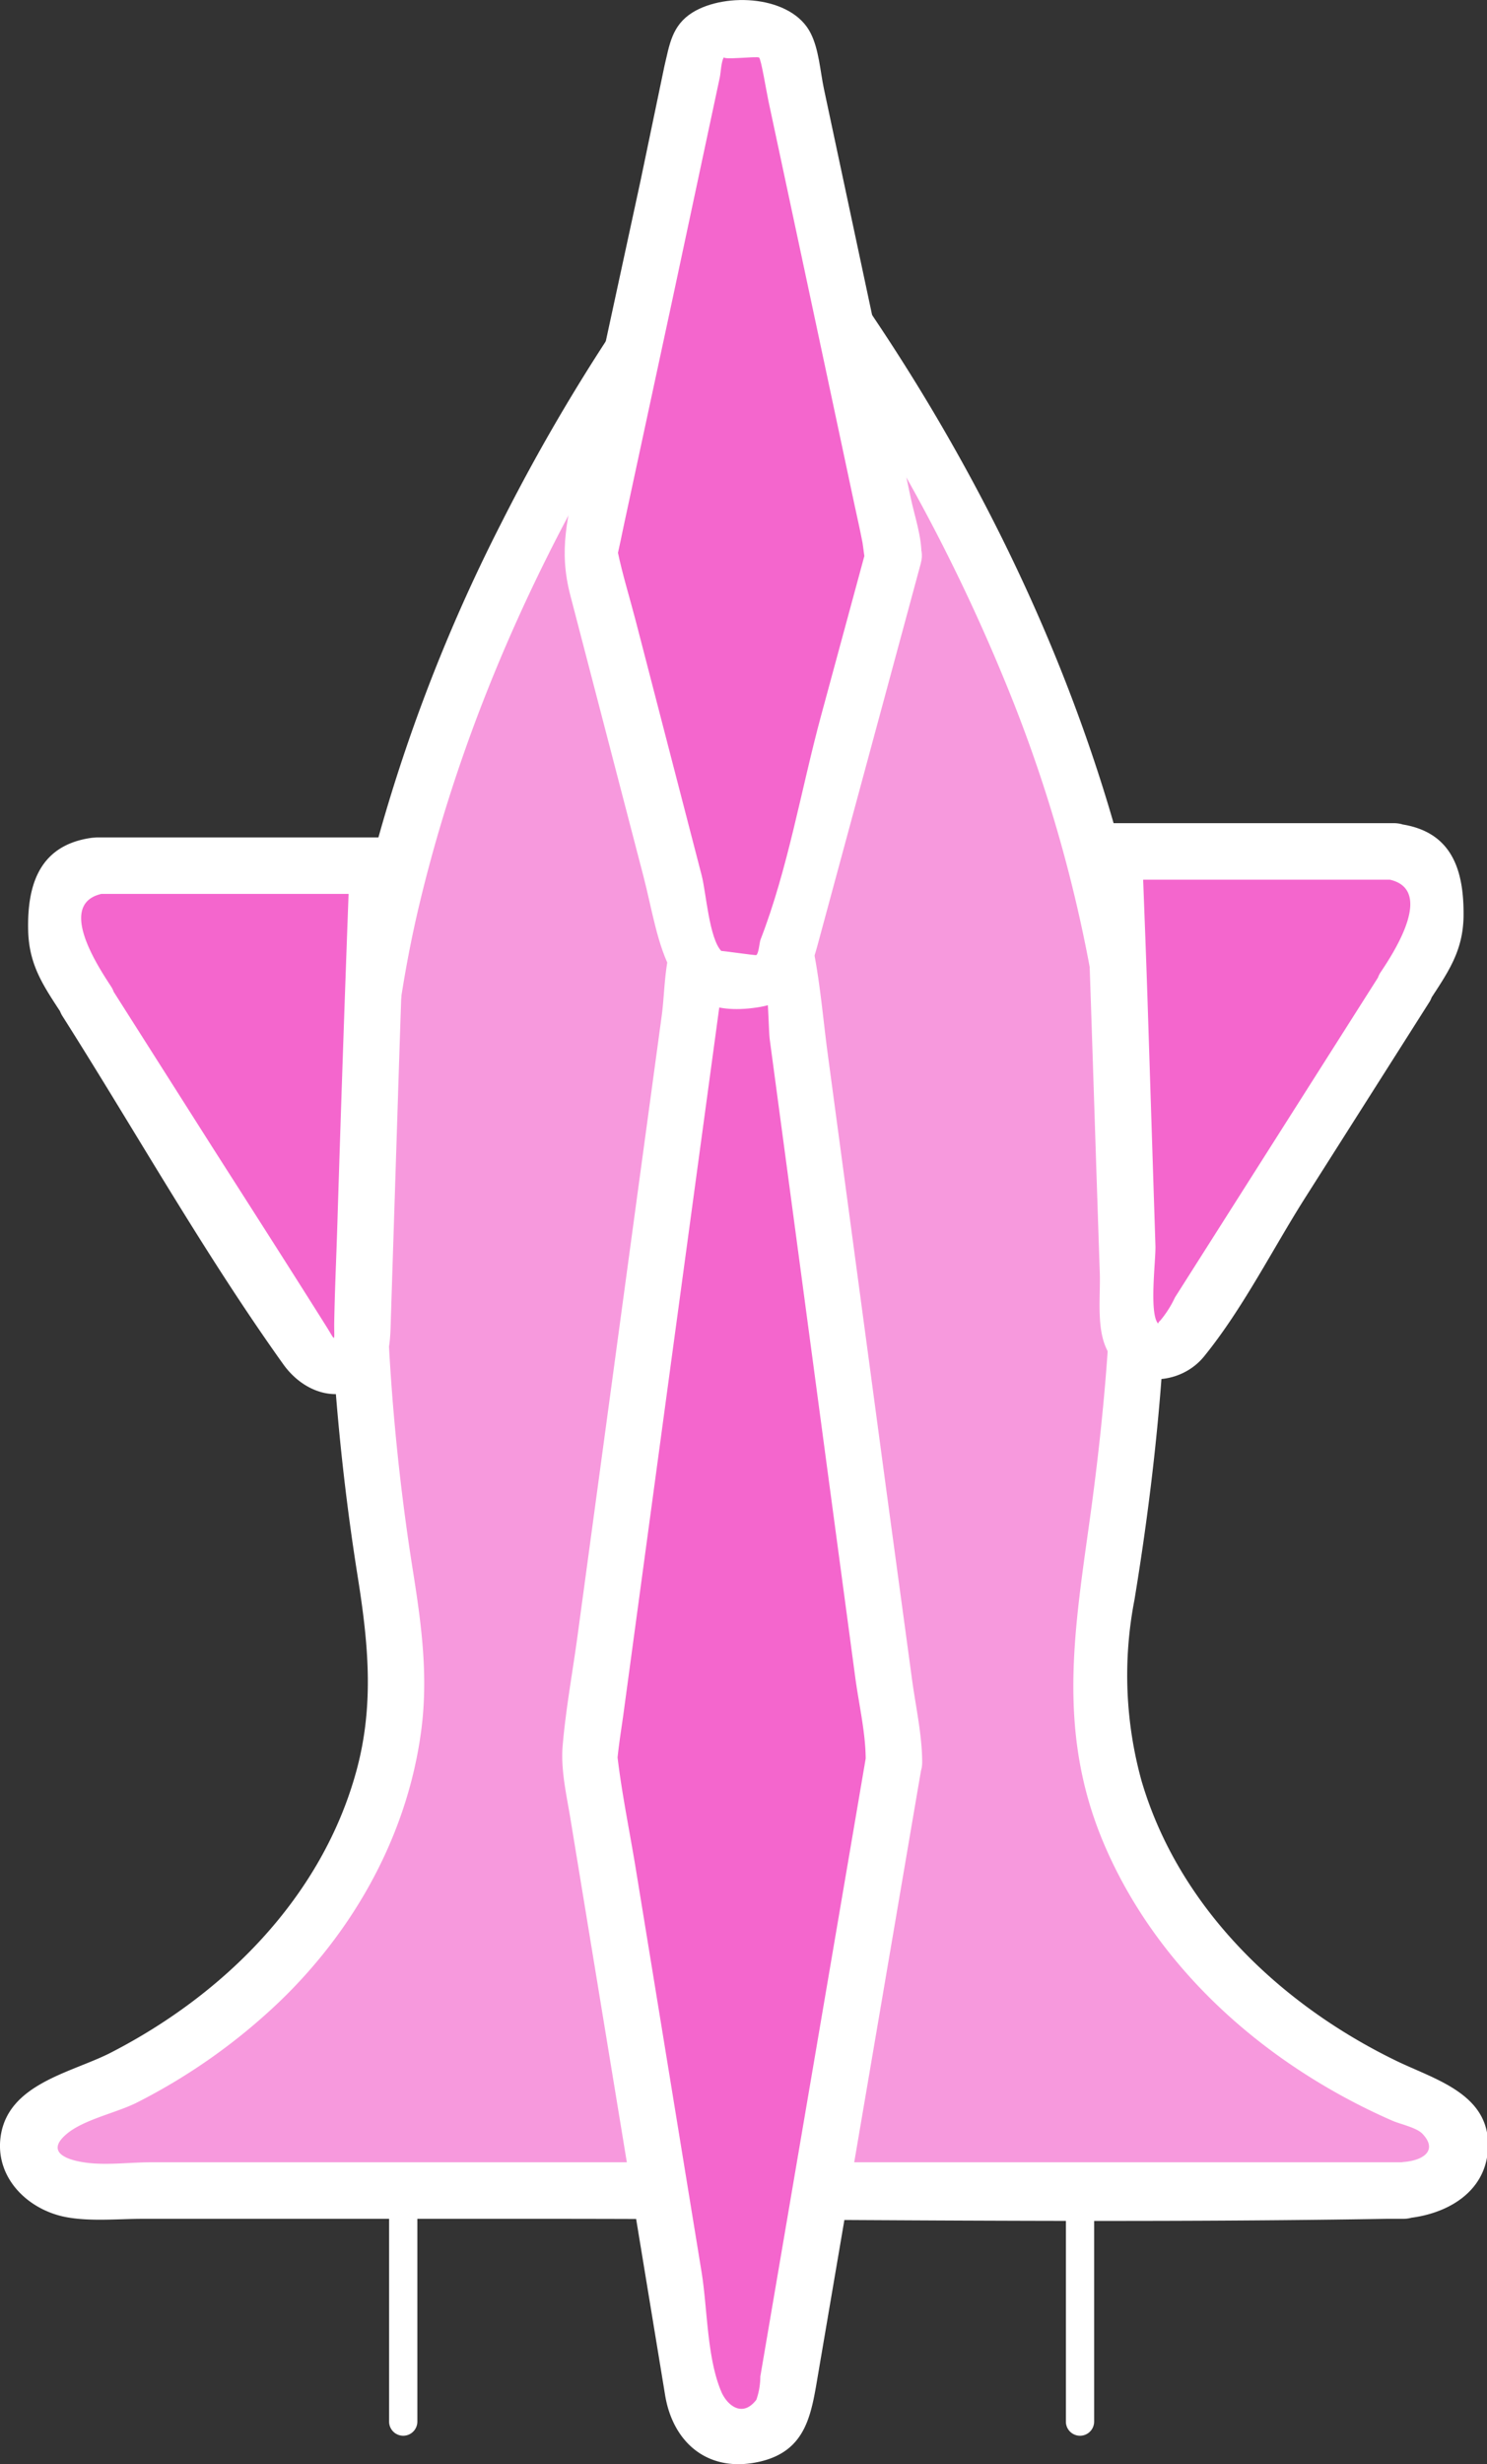 <svg xmlns="http://www.w3.org/2000/svg" viewBox="0 0 157.91 261.51"><rect x="0" y="0" width="157.91" height="261.51" fill="#333333" stroke="none"/><defs><style>.cls-1{fill:#f799dd;}.cls-2{fill:#fff;}.cls-3{fill:#f466cd;}</style></defs><title>Asset 4</title><g id="Layer_2" data-name="Layer 2"><g id="Layer_2-2" data-name="Layer 2"><path class="cls-1" d="M149,232.48H8.85c-6.2,0-8.16-6.72-2.6-8.93l1.11-.44c24.41-9.7,38.08-30.93,34.2-52.58a250.8,250.8,0,0,1-3.74-43.94C37.82,80.8,63.29,41.8,74.35,27,76.63,24,82.13,24,84.41,27c11.06,14.77,36.53,53.77,36.53,99.56a250,250,0,0,1-3.78,44.14c-3.91,21.71,9.79,43,34.27,52.73l.2.09C157.2,225.76,155.24,232.48,149,232.48Z"/><path class="cls-2" d="M149,229.48h-133c-2.27,0-4.88.36-7.13,0-1.94-.3-4-1.14-1.8-3,1.82-1.55,5.35-2.26,7.49-3.35a63.36,63.36,0,0,0,15.09-10.67c8-7.67,13.62-17.76,15.08-28.79.78-5.9,0-11.46-.93-17.28A234.61,234.61,0,0,1,41.26,142c-.9-15.61-.33-31,3.32-46.21C50,73.23,60.4,52,73.69,33c1-1.38,2-3.39,3.35-4.4,2.84-2.11,4.94.09,6.56,2.34q3.65,5,7,10.3a195.9,195.9,0,0,1,16,30.77,153.15,153.15,0,0,1,10.68,40.87c1.73,16,.65,32.56-1.56,48.44-1.67,12-3.43,22.53,1.42,34.14,4.39,10.47,12.42,19,22,25a66.71,66.71,0,0,0,8.73,4.61c.86.37,2.54.72,3.17,1.37,1.62,1.68.27,2.8-1.89,3-3.82.3-3.86,6.31,0,6,4.28-.33,8.67-2.66,8.87-7.49.24-5.81-5.78-7.28-9.93-9.33-12.26-6-22.92-16.23-26.86-29.6a42,42,0,0,1-.76-19.22c1.32-8,2.32-16,2.91-24,1.19-16.55.87-33-2.75-49.26C115.14,72.41,104,49.42,89.75,29.29,87.19,25.68,84.84,22,80,21.79s-7.58,2.82-10.22,6.48A203,203,0,0,0,53.27,55.44,179.36,179.36,0,0,0,38.79,94.18c-3.85,16.06-4.48,32.3-3.48,48.74.5,8.09,1.37,16.17,2.64,24.18,1.14,7.13,1.83,13.75-.1,20.83-3.66,13.43-14.09,23.8-26.25,30C7.45,220,.86,221.19.07,226.73c-.63,4.46,3,7.9,7.12,8.6,2.57.44,5.37.15,8,.15H57.34c30,0,60,.5,89.92,0H149C152.89,235.48,152.9,229.48,149,229.48Z"/><path class="cls-3" d="M94.89,187,83.2,255.5c-.68,4-8.72,4-9.37,0L62.58,187a2.24,2.24,0,0,1,0-.73L74.1,101.4c.56-4.11,8.85-4.11,9.4,0l11.4,84.87A2.69,2.69,0,0,1,94.89,187Z"/><path class="cls-2" d="M92,186.22l-11.26,66a7.43,7.43,0,0,1-.42,2.46c-1.48,1.95-3.12.58-3.73-.87-1.53-3.62-1.46-8.85-2.09-12.7l-7-42.88c-.63-3.84-1.43-7.7-1.9-11.56-.14-1.2-.15,1.3,0-.32.15-1.42.38-2.84.58-4.26l5.15-38,5.12-37.68c.14-1,0-2.8.51-3.73.55-1.08,2.54-2.34,3.6-1.2s1,7.23,1.18,8.82L88,157l2.82,21c.4,3,1.16,6.08,1.11,9.07-.07,3.86,5.93,3.86,6,0,0-2.9-.68-5.91-1.07-8.77L94.09,157.9,87.92,112c-.47-3.47-.76-7-1.4-10.47C85.31,95.05,75.6,92.7,72,98.72c-1.49,2.46-1.35,6.27-1.72,9l-2.7,19.84-6.28,46.27c-.52,3.77-1.21,7.55-1.54,11.33-.24,2.69.41,5.33.84,8l7.31,44.5,2.72,16.53c.83,5.06,4.59,8.33,10.09,7.05,4.95-1.16,5.44-5.08,6.15-9.23l3.3-19.35,7.19-42.16.46-2.68C98.42,184,92.64,182.42,92,186.22Z"/><path class="cls-3" d="M148,90.38a4.27,4.27,0,0,1,4.45,4.05v4.64a2.4,2.4,0,0,1-.42,1.34l-2.85,4.4h.07L125.5,142.16c-1.49,2.35-5.44,1.44-5.52-1.27l-1.16-36.08-.54-14.43Z"/><path class="cls-2" d="M147.17,93.28c5.52.81.72,8-.62,10a3,3,0,0,0,2.6,4.51h.07l-2.59-4.51-21.86,34.42a11.09,11.09,0,0,1-1.55,2.44c-.56.47.09.72-.26.3-.94-1.13-.21-6.79-.26-8.21l-.79-24.58c-.18-5.76-.41-11.52-.63-17.29l-3,3H148c3.86,0,3.86-6,0-6H118.28a3,3,0,0,0-3,3c.56,14.9,1,29.79,1.51,44.69.08,2.3-.3,5.31.49,7.55,1.66,4.68,7.72,4.87,10.58,1.36,4.13-5.08,7.27-11.38,10.77-16.89l13.19-20.77a3,3,0,0,0-2.6-4.51h-.07l2.59,4.51c2-3.08,3.63-5.31,3.68-9.08.05-4.81-1.18-8.95-6.66-9.75C145,86.94,143.36,92.72,147.17,93.28Z"/><path class="cls-3" d="M10.44,91.83a4.26,4.26,0,0,0-4.45,4v4.64a2.44,2.44,0,0,0,.41,1.34l2.86,4.4H9.18L32.9,143.6c1.49,2.35,5.45,1.45,5.53-1.27l1.16-36.08.54-14.42Z"/><path class="cls-2" d="M9.64,88.93c-5.43.8-6.75,4.94-6.65,9.75.07,3.79,1.66,6,3.68,9.09l2.59-4.52H9.18a3,3,0,0,0-2.59,4.52c7.79,12.27,15,25.13,23.48,37,2.17,3.05,6,4.38,9.18,1.87,2.32-1.83,2.18-4.49,2.27-7.13l.88-27.39q.33-10.14.73-20.25a3,3,0,0,0-3-3H10.44c-3.86,0-3.87,6,0,6H40.13l-3-3Q36.41,111,35.82,130.1c-.11,3.47-.27,6.93-.33,10.4,0,2,.17,1.87-.83.28-4-6.36-8.06-12.69-12.09-19l-10.8-17-2.59,4.51h.08a3,3,0,0,0,2.59-4.51c-1.37-2.11-6.17-9.21-.61-10C15,94.16,13.42,88.38,9.64,88.93Z"/><path class="cls-3" d="M94.89,59,83.2,102.2c-.68,2.52-8.72,2.51-9.37,0L62.58,59a.9.9,0,0,1,0-.46L74.1,5c.56-2.59,8.85-2.58,9.4,0L94.9,58.55A1.11,1.11,0,0,1,94.89,59Z"/><path class="cls-2" d="M92,58.23,87.18,76c-2.1,7.76-3.51,16.24-6.42,23.73-.11.28-.18,1.43-.44,1.63-.1.06-3.77-.49-3.72-.43-1.29-1.35-1.62-6.23-2.08-8l-7-27c-.64-2.47-1.41-4.93-1.93-7.42-.16-.73-.27,1.69,0,.32.23-1,.43-2,.64-3l5.21-24.2,5-23.43c.1-.44.15-1.82.47-2.16-.35.37,3.48-.1,3.7.07s.78,3.61,1,4.64l6.19,29,2.93,13.77c.29,1.35.6,2.7.86,4.06.08.4.24,2.06.26,1.43-.11,3.86,5.89,3.86,6,0,.06-2-.73-4.23-1.14-6.18L93.92,39.57,87.5,9.45c-.4-1.88-.53-4.19-1.41-5.92-2-4-9-4.39-12.54-2.21-2.21,1.38-2.45,3.42-3,5.73L68,19.28,61.36,49.94c-1.07,5-2.07,8.36-.79,13.26l7.74,29.72c1.86,7.13,2.23,15.48,12.08,14,4.12-.62,5.42-2.9,6.39-6.47l3.88-14.33,7.12-26.32C98.79,56.09,93,54.5,92,58.23Z"/><path class="cls-2" d="M113.19,233.93V257a1.5,1.5,0,0,0,3,0V233.93a1.5,1.5,0,0,0-3,0Z"/><path class="cls-2" d="M41.32,233.93V257a1.5,1.5,0,0,0,3,0V233.93a1.5,1.5,0,0,0-3,0Z"/></g></g></svg>